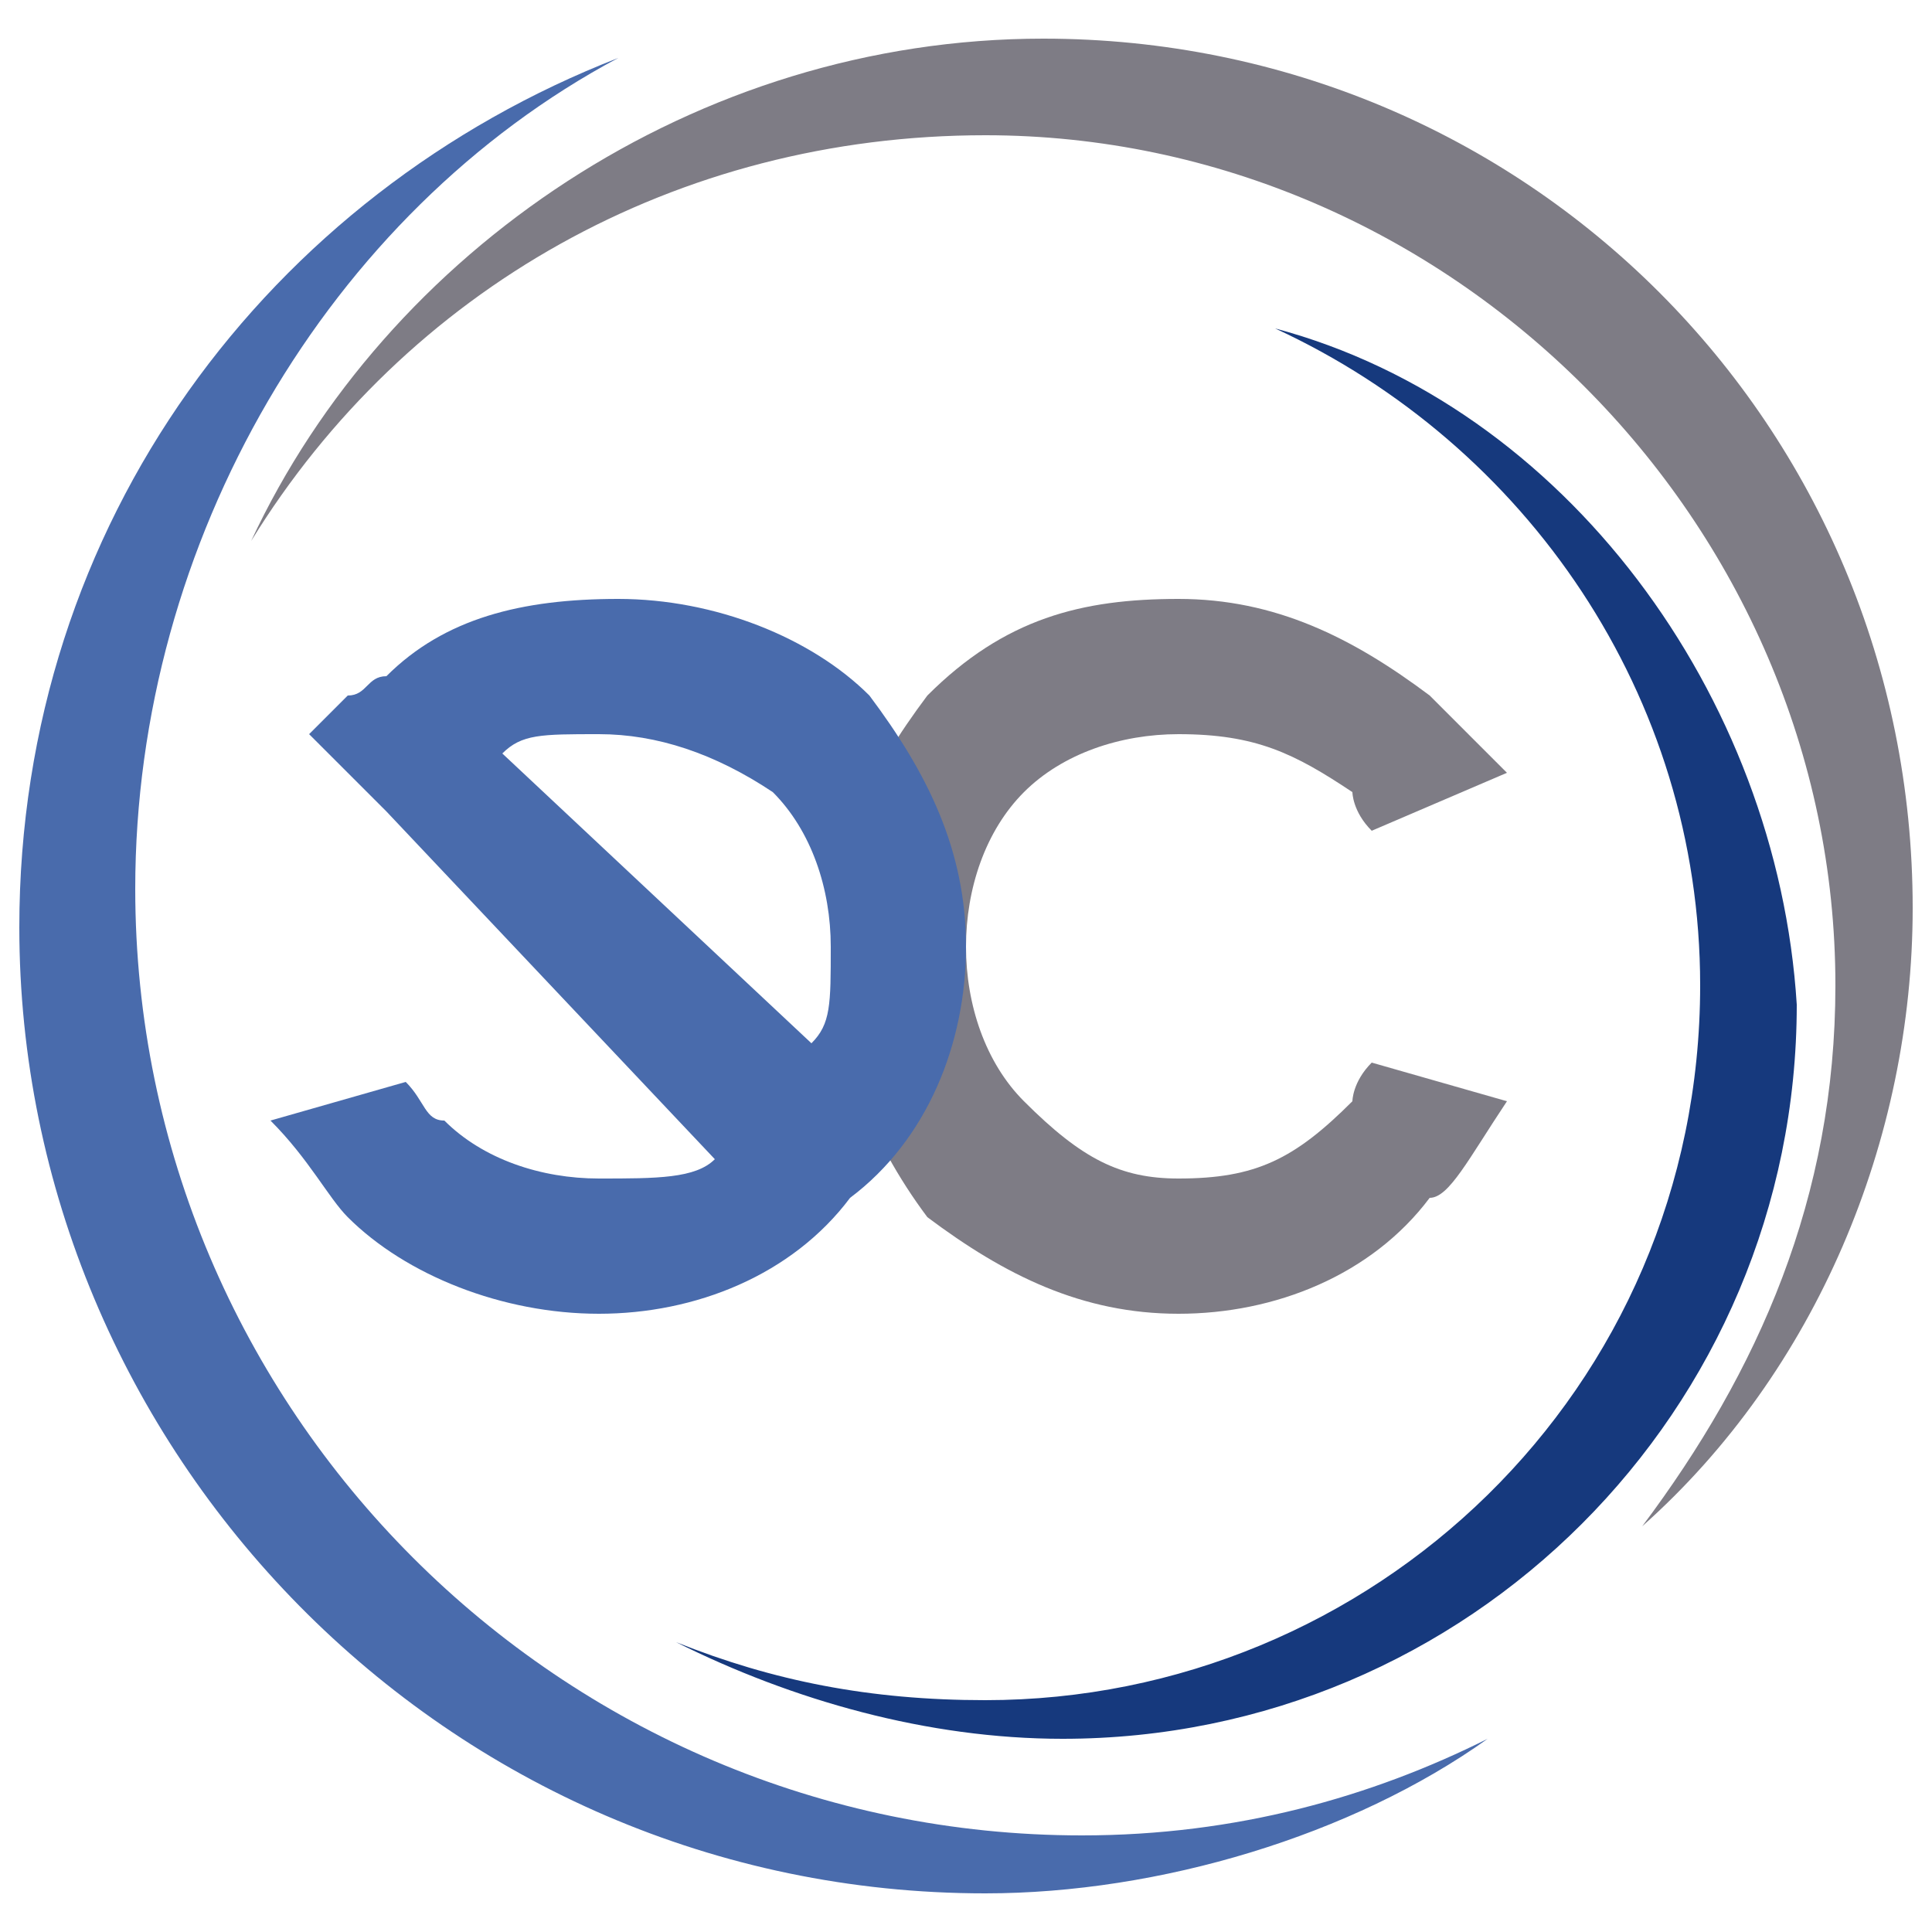 <?xml version="1.0" encoding="utf-8"?>
<!-- Generator: Adobe Illustrator 18.0.0, SVG Export Plug-In . SVG Version: 6.00 Build 0)  -->
<svg version="1.2" baseProfile="tiny" id="Camada_1"
	 xmlns="http://www.w3.org/2000/svg" xmlns:xlink="http://www.w3.org/1999/xlink" x="0px" y="0px" viewBox="0 0 10 10"
	 xml:space="preserve">
<g>
	<path fill="#496BAC" d="M5.6,9.5c-2.7,0-4.9-2.2-4.9-4.9c0-1.8,1-3.5,2.5-4.3C1.4,1,0.1,2.7,0.1,4.8c0,2.7,2.2,5,5,5
		C6,9.8,7,9.5,7.7,9C7.1,9.3,6.4,9.5,5.6,9.5z"/>
	<path fill="#7E7C85" d="M5.4,0.2c-1.8,0-3.4,1.1-4.1,2.6c0.8-1.3,2.2-2.1,3.8-2.1c2.4,0,4.4,2,4.4,4.4c0,1.1-0.4,2-1,2.8
		c0.9-0.8,1.4-2,1.4-3.2C9.9,2.2,7.9,0.2,5.4,0.2z"/>
	<path fill="#16397D" d="M6.6,1.7c1.3,0.6,2.2,1.9,2.2,3.4c0,2.1-1.7,3.7-3.7,3.7C4.5,8.8,4,8.7,3.5,8.5C4.1,8.8,4.8,9,5.5,9
		c2.1,0,3.8-1.7,3.8-3.8C9.2,3.6,8.1,2.1,6.6,1.7z"/>
	<g>
		<path fill="#7E7C85" d="M7.1,5.5l0.7,0.2C7.6,6,7.5,6.2,7.4,6.2C7.1,6.6,6.6,6.8,6.1,6.8c-0.5,0-0.9-0.2-1.3-0.5
			C4.5,5.9,4.3,5.4,4.3,4.9S4.5,4,4.8,3.6c0.4-0.4,0.8-0.5,1.3-0.5c0.5,0,0.9,0.2,1.3,0.5c0.1,0.1,0.2,0.2,0.4,0.4L7.1,4.3
			C7,4.2,7,4.1,7,4.1C6.7,3.9,6.5,3.8,6.1,3.8c-0.3,0-0.6,0.1-0.8,0.3C5.1,4.3,5,4.6,5,4.9c0,0.3,0.1,0.6,0.3,0.8
			C5.6,6,5.8,6.1,6.1,6.1C6.5,6.1,6.7,6,7,5.7C7,5.7,7,5.6,7.1,5.5z"/>
	</g>
	<g>
		<path fill="#496BAC" d="M2,4.2L1.6,3.8c0.1-0.1,0.2-0.2,0.2-0.2C1.9,3.6,1.9,3.5,2,3.5c0.3-0.3,0.7-0.4,1.2-0.4
			c0.5,0,1,0.2,1.3,0.5C4.8,4,5,4.4,5,4.9S4.8,5.9,4.4,6.2C4.1,6.6,3.6,6.8,3.1,6.8c-0.5,0-1-0.2-1.3-0.5C1.7,6.2,1.6,6,1.4,5.8
			l0.7-0.2c0.1,0.1,0.1,0.2,0.2,0.2C2.5,6,2.8,6.1,3.1,6.1c0.3,0,0.5,0,0.6-0.1L2,4.2z M4.2,5.4c0.1-0.1,0.1-0.2,0.1-0.5
			c0-0.3-0.1-0.6-0.3-0.8C3.7,3.9,3.4,3.8,3.1,3.8c-0.3,0-0.4,0-0.5,0.1L4.2,5.4z"/>
	</g>
</g>
</svg>
